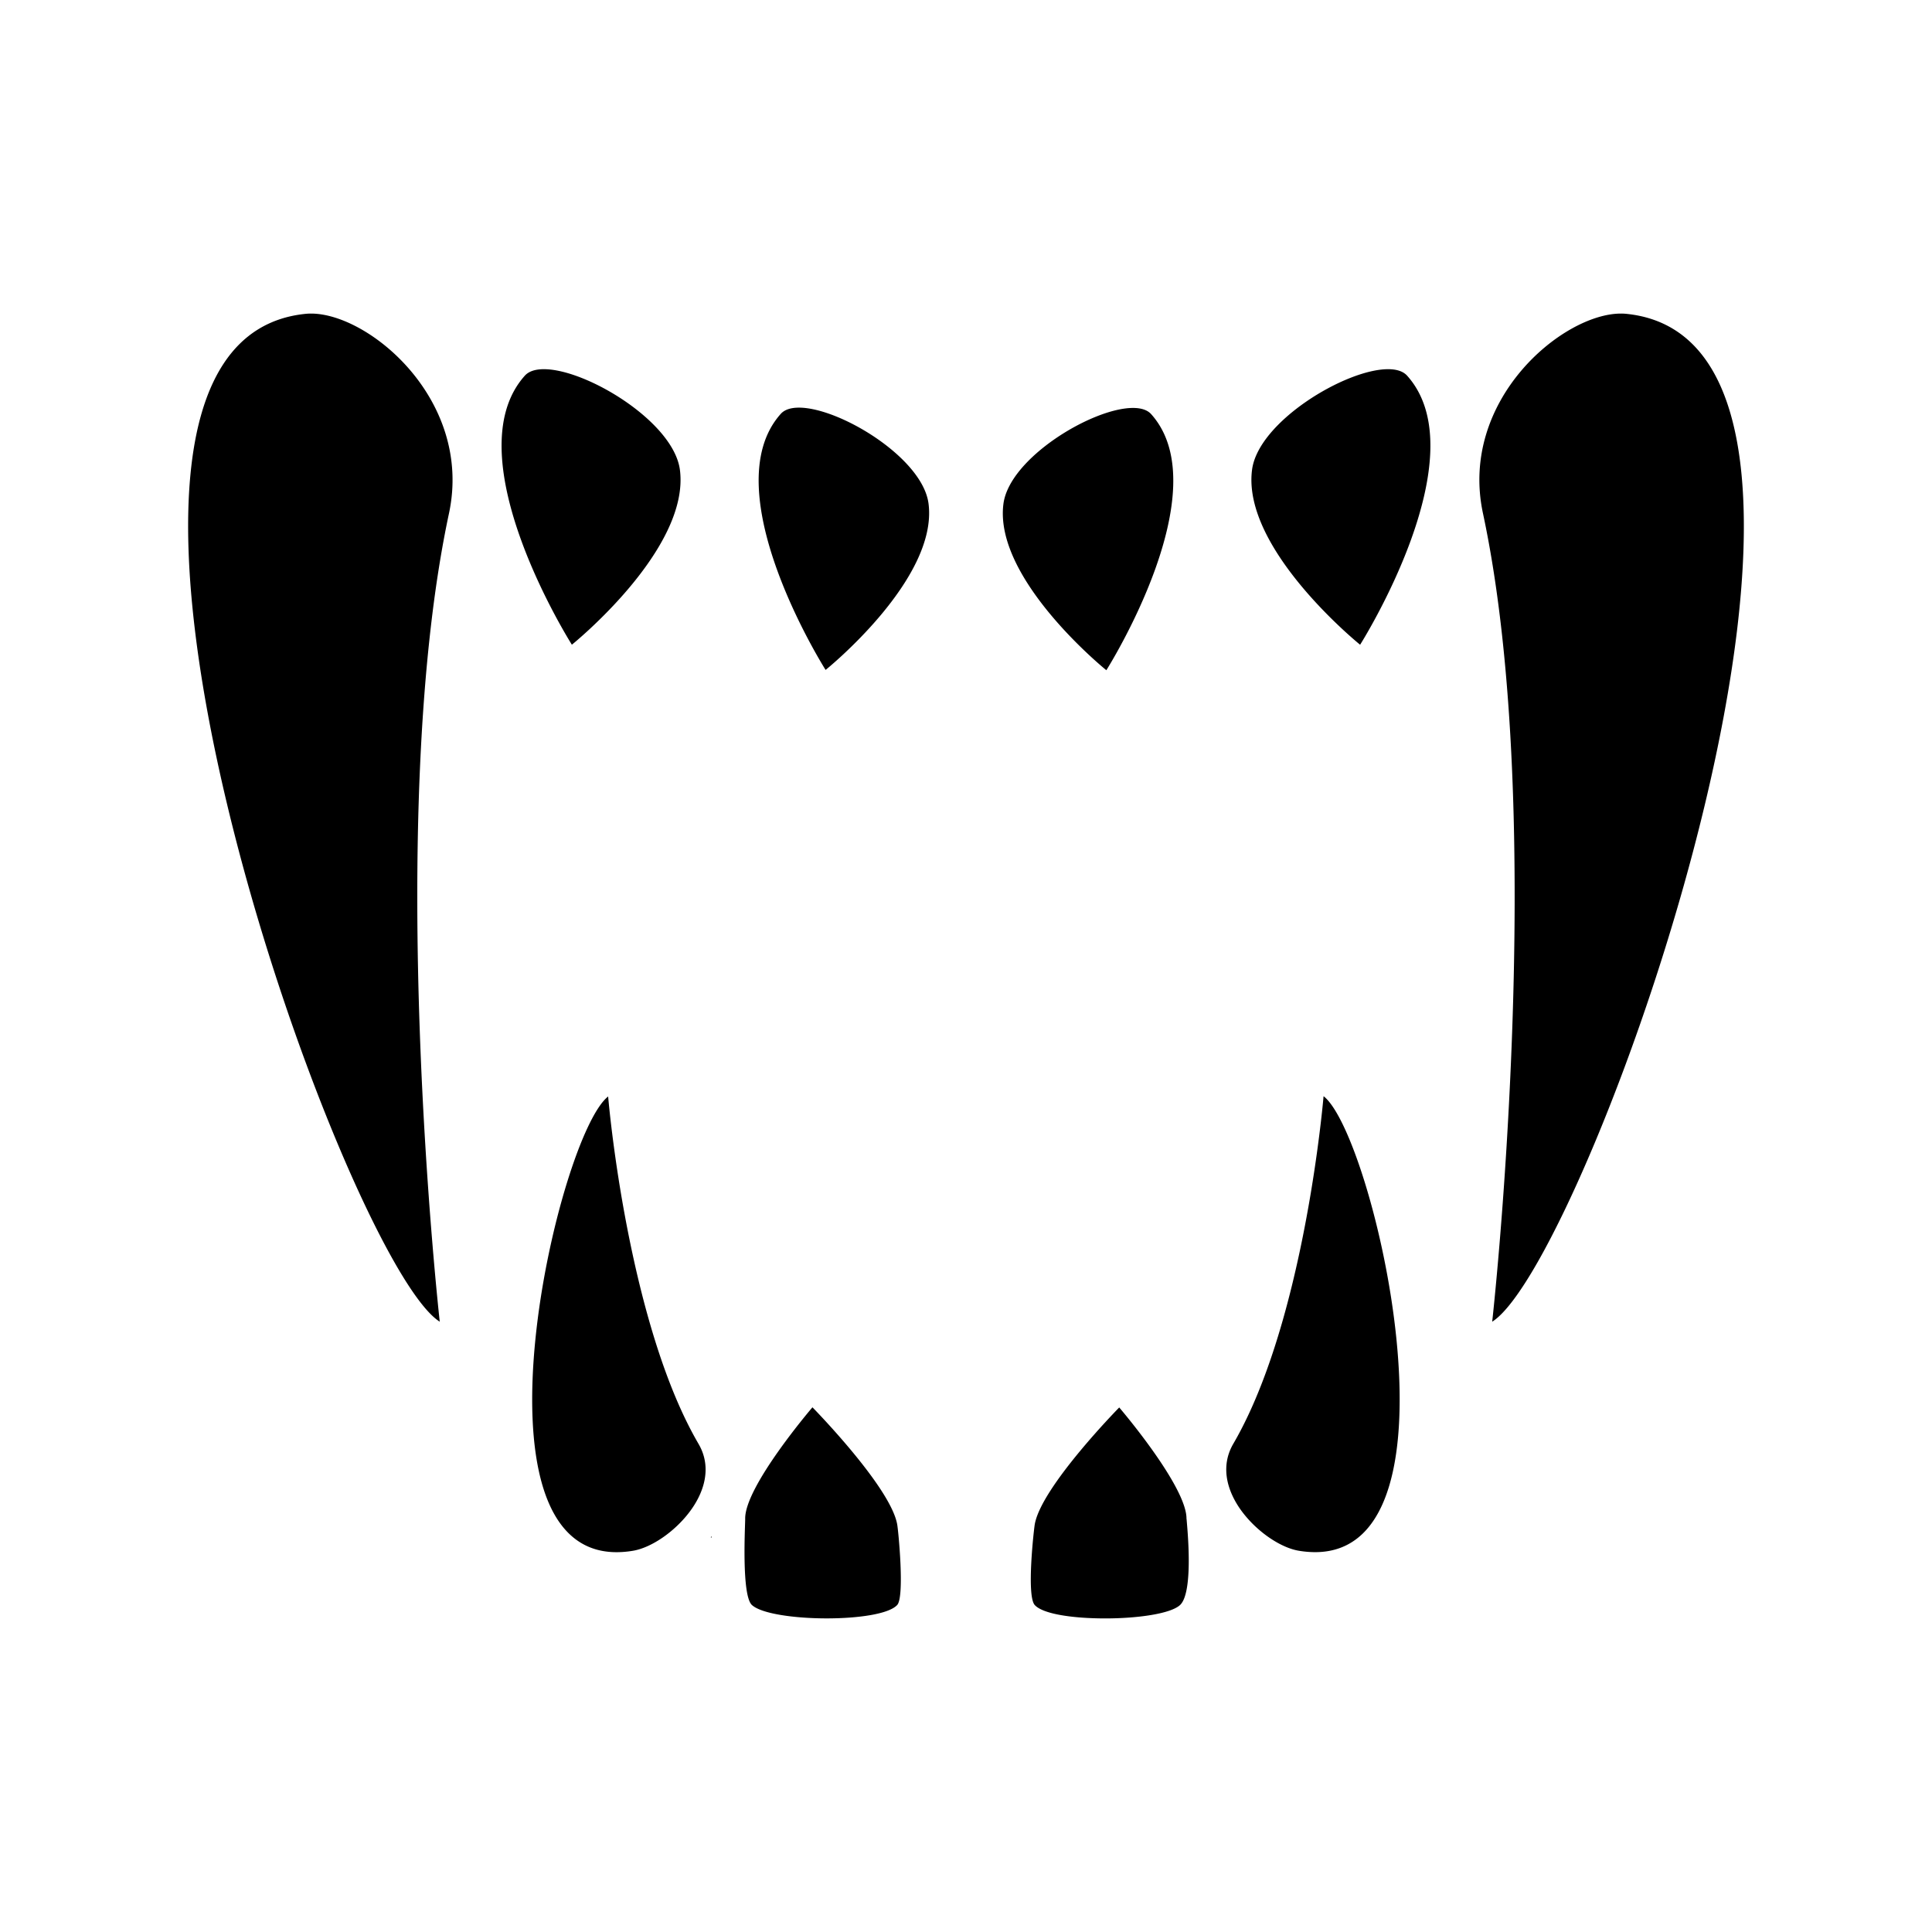 <svg xmlns="http://www.w3.org/2000/svg" width="100%" height="100%" viewBox="0 0 583.68 583.68"><path d="M205.41 141.96c-1.882-14.48-28.184-30.424-41.092-30.424-2.54 0-4.56 0.612-5.773 1.974-21.81 24.385 14.225 81.262 14.225 81.262s35.746-28.785 32.64-52.812z m128.832 60.524s34.315-54.186 13.544-77.36c-1.155-1.292-3.083-1.88-5.496-1.88-12.308 0-37.352 15.183-39.142 28.98-2.967 22.78 31.094 50.26 31.094 50.26z m-53.724-50.352c-1.79-13.798-26.845-28.98-39.14-28.98-2.414 0-4.343 0.588-5.497 1.88-20.782 23.22 13.544 77.36 13.544 77.36s34.06-27.387 31.094-50.26zM93.968 94.736a16.546 16.546 0 0 0-1.664 0.08c-87.75 8.937 11.373 286.056 40.55 304.484 0 0-16.984-151.636 2.795-244.236 7.238-34.107-24.006-60.328-41.683-60.328z m397.394 0.08a16.465 16.465 0 0 0-1.663-0.08c-17.678 0-48.968 26.198-41.682 60.328 19.778 92.6 2.794 244.236 2.794 244.236 29.223-18.416 128.312-295.535 40.55-304.483z m-72.013 16.72c-12.92 0-39.258 15.945-41.094 30.424-3.106 23.97 32.652 52.823 32.652 52.823s36.024-56.888 14.225-81.26c-1.224-1.375-3.244-1.987-5.784-1.987z m-148.3 348.98c-2.032-11.37-25.598-35.353-25.598-35.353s-20.54 23.97-20.32 33.727c0 2.147-1.155 23.092 2.03 26 2.876 2.645 12.84 4.043 22.62 4.043 9.468 0 18.75-1.305 21.268-4.042 2.31-2.47 0.335-22.733 0-24.373z m-60.04-24.35c-12.065-20.69-19.155-51.01-23.092-73.733-3.094-17.966-4.19-31.174-4.19-31.174-15.127 11.81-44.292 137.675 2.54 137.675a30.02 30.02 0 0 0 4.952-0.428c4.62-0.762 10.46-4.295 15.01-9.236 5.935-6.43 9.456-15.17 4.78-23.103z m188.85-104.93s-1.006 12.03-3.777 28.738c-3.81 22.965-10.98 54.74-23.485 76.204-3.764 6.466-2.136 13.417 1.744 19.236 4.618 6.86 12.308 12.135 18.035 13.082a30.124 30.124 0 0 0 4.953 0.427c46.912-0.046 17.677-125.91 2.563-137.734z m-41.406 127.7c0.22-9.757-20.32-33.726-20.32-33.726s-23.532 23.935-25.518 35.307c-0.254 1.444-2.563 21.592 0 24.386 2.564 2.794 11.812 4.04 21.268 4.04 9.78 0 19.744-1.396 22.62-4.04 4.387-4.088 1.962-25.286 1.985-26.002z m-143.726 5.496l0.243 0.115v-0.44z" /></svg>